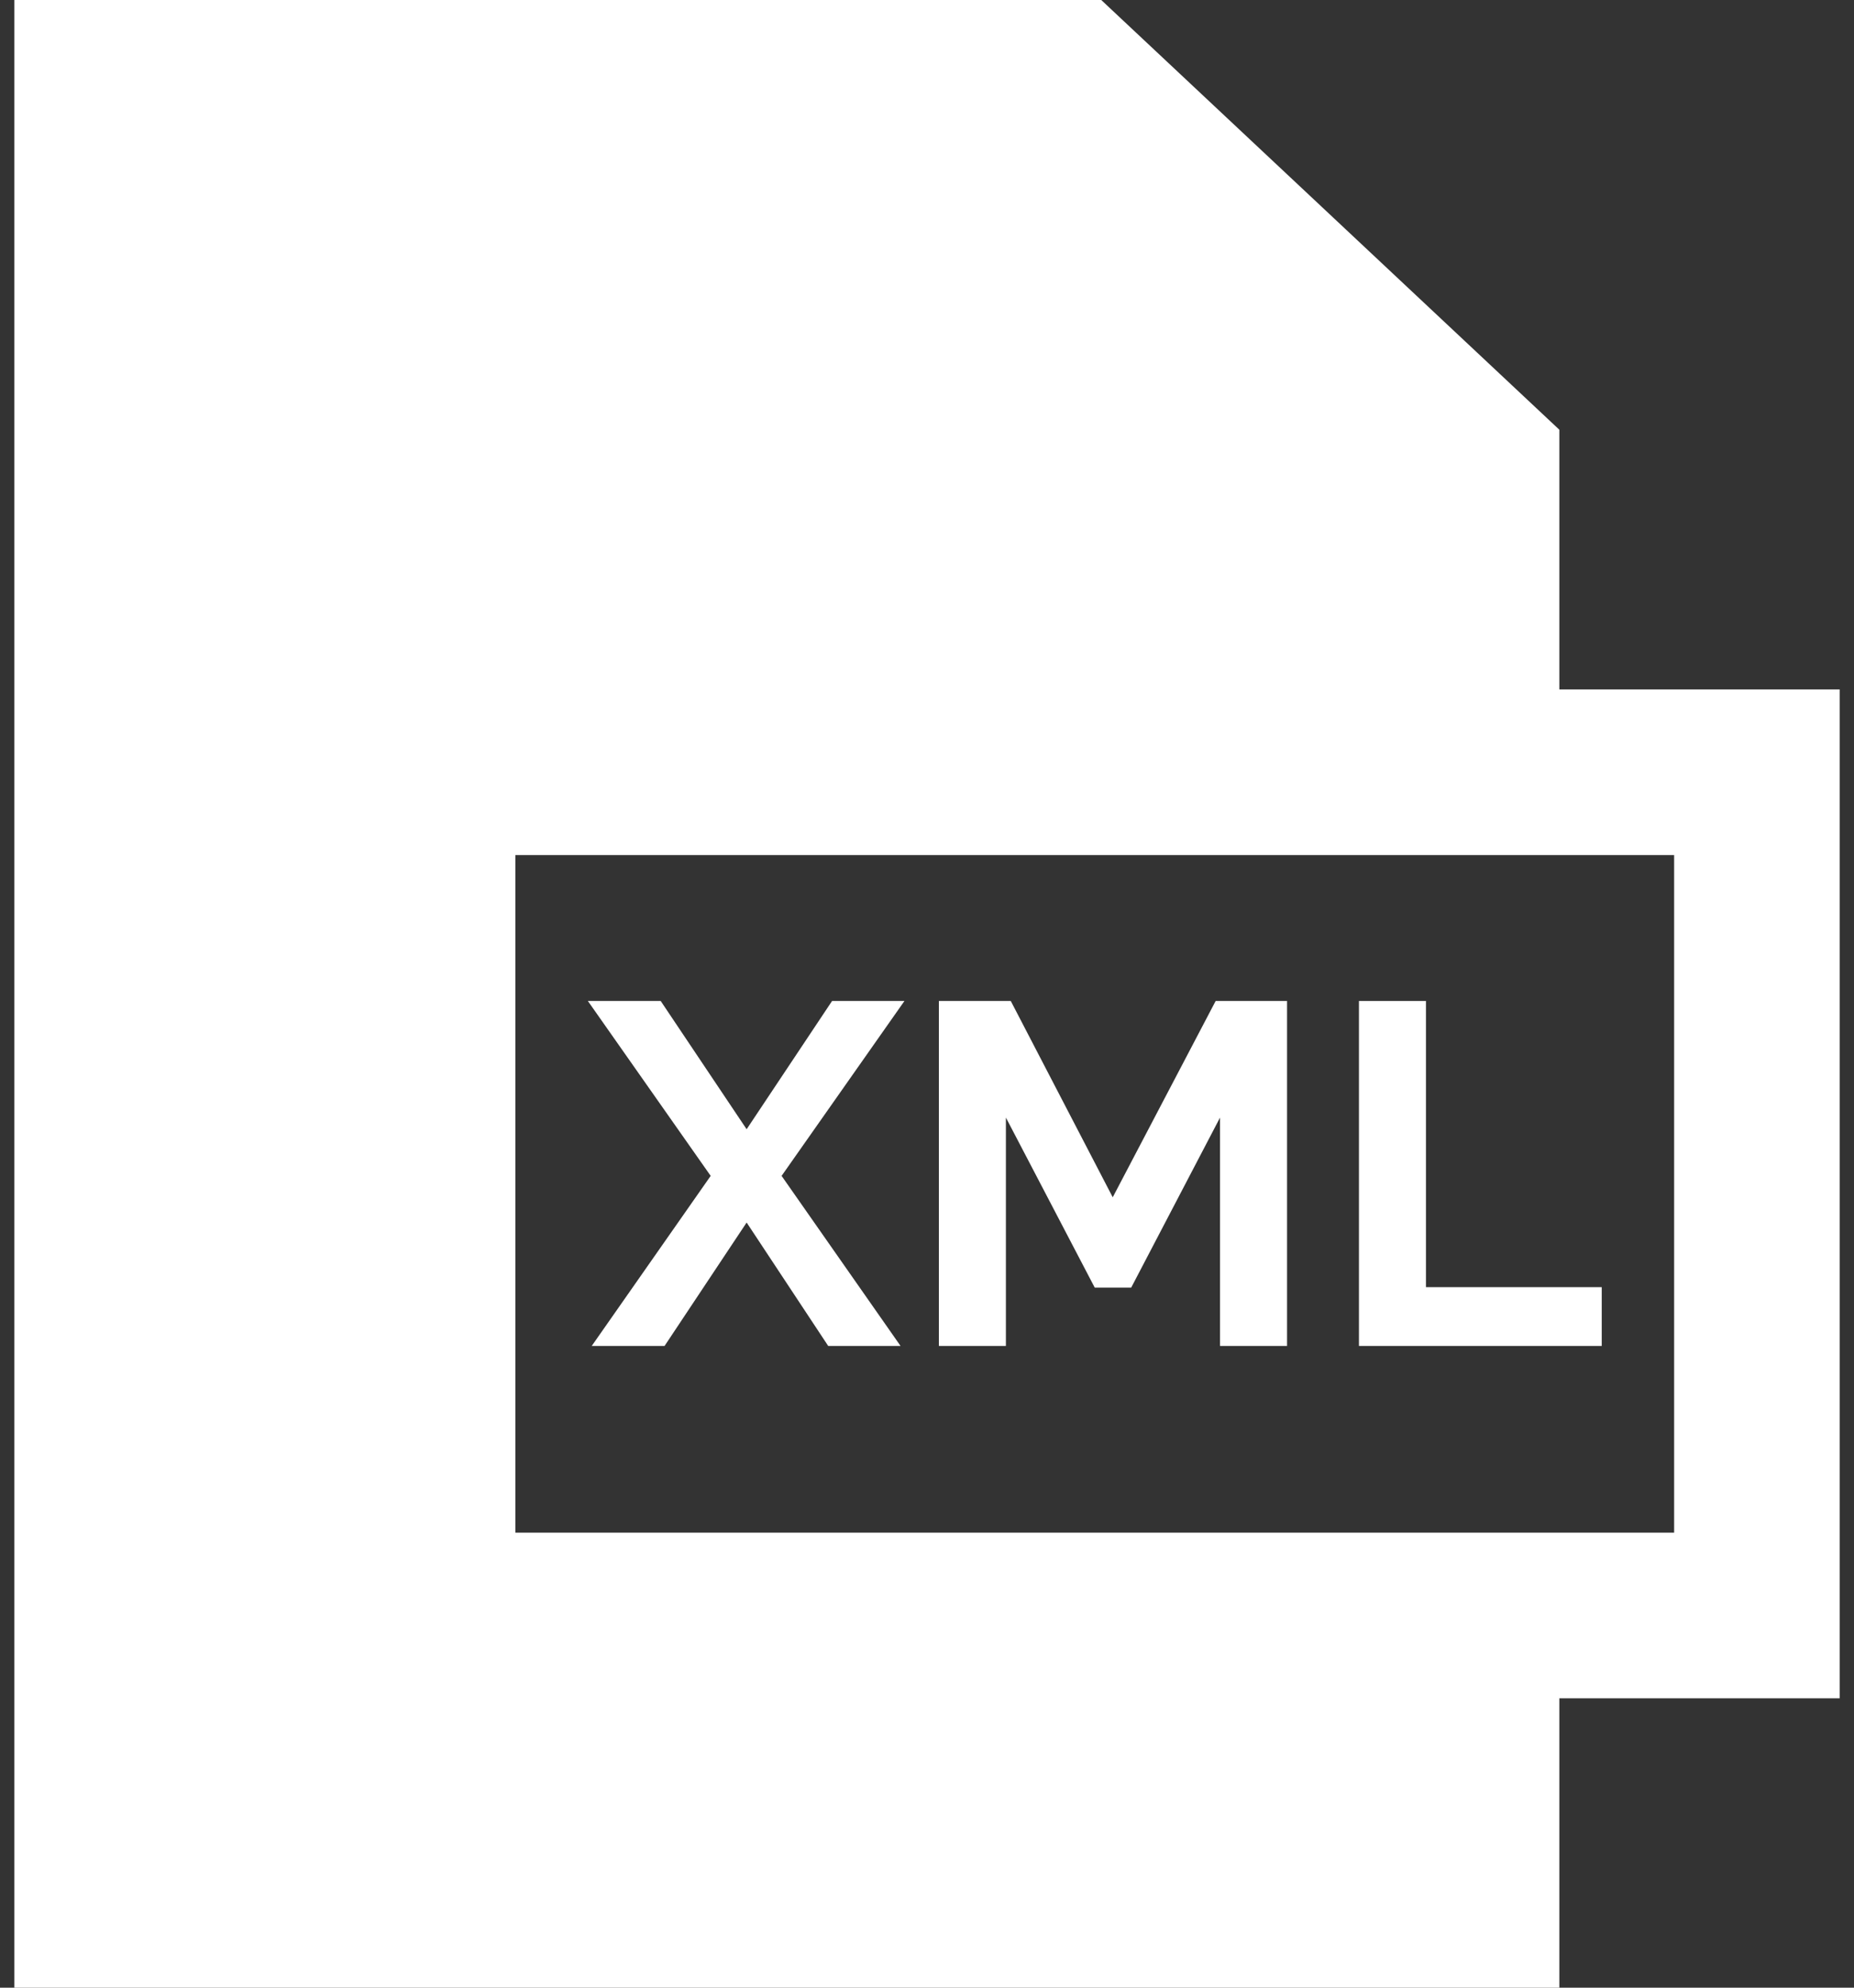 <svg width="56" height="60" viewBox="0 0 56 60" fill="none" xmlns="http://www.w3.org/2000/svg">
<rect x="0" y="0" width="56" height="60" fill="#333333" stroke="none"/>
<path d="M55.568 20.811H47.1V12.972L33.263 0H0.434V60H47.1V51.265H55.567V20.811H55.568ZM50.568 46.265H15.568V25.811H50.567V46.265H50.568Z" fill="white"/>
<path d="M17.873 40.629H20.073L22.552 36.903L25.016 40.629H27.201L23.608 35.495L27.319 30.215H25.133L22.552 34.087L19.956 30.215H17.756L21.466 35.495L17.873 40.629Z" fill="white"/>
<path d="M30.383 33.735L33.067 38.869H34.167L36.851 33.735V40.629H38.875V30.215H36.719L33.61 36.141L30.53 30.215H28.359V40.629H30.383V33.735Z" fill="white"/>
<path d="M48.38 38.854H43.071V30.215H41.047V40.629H48.38V38.854Z" fill="white"/>
</svg>
